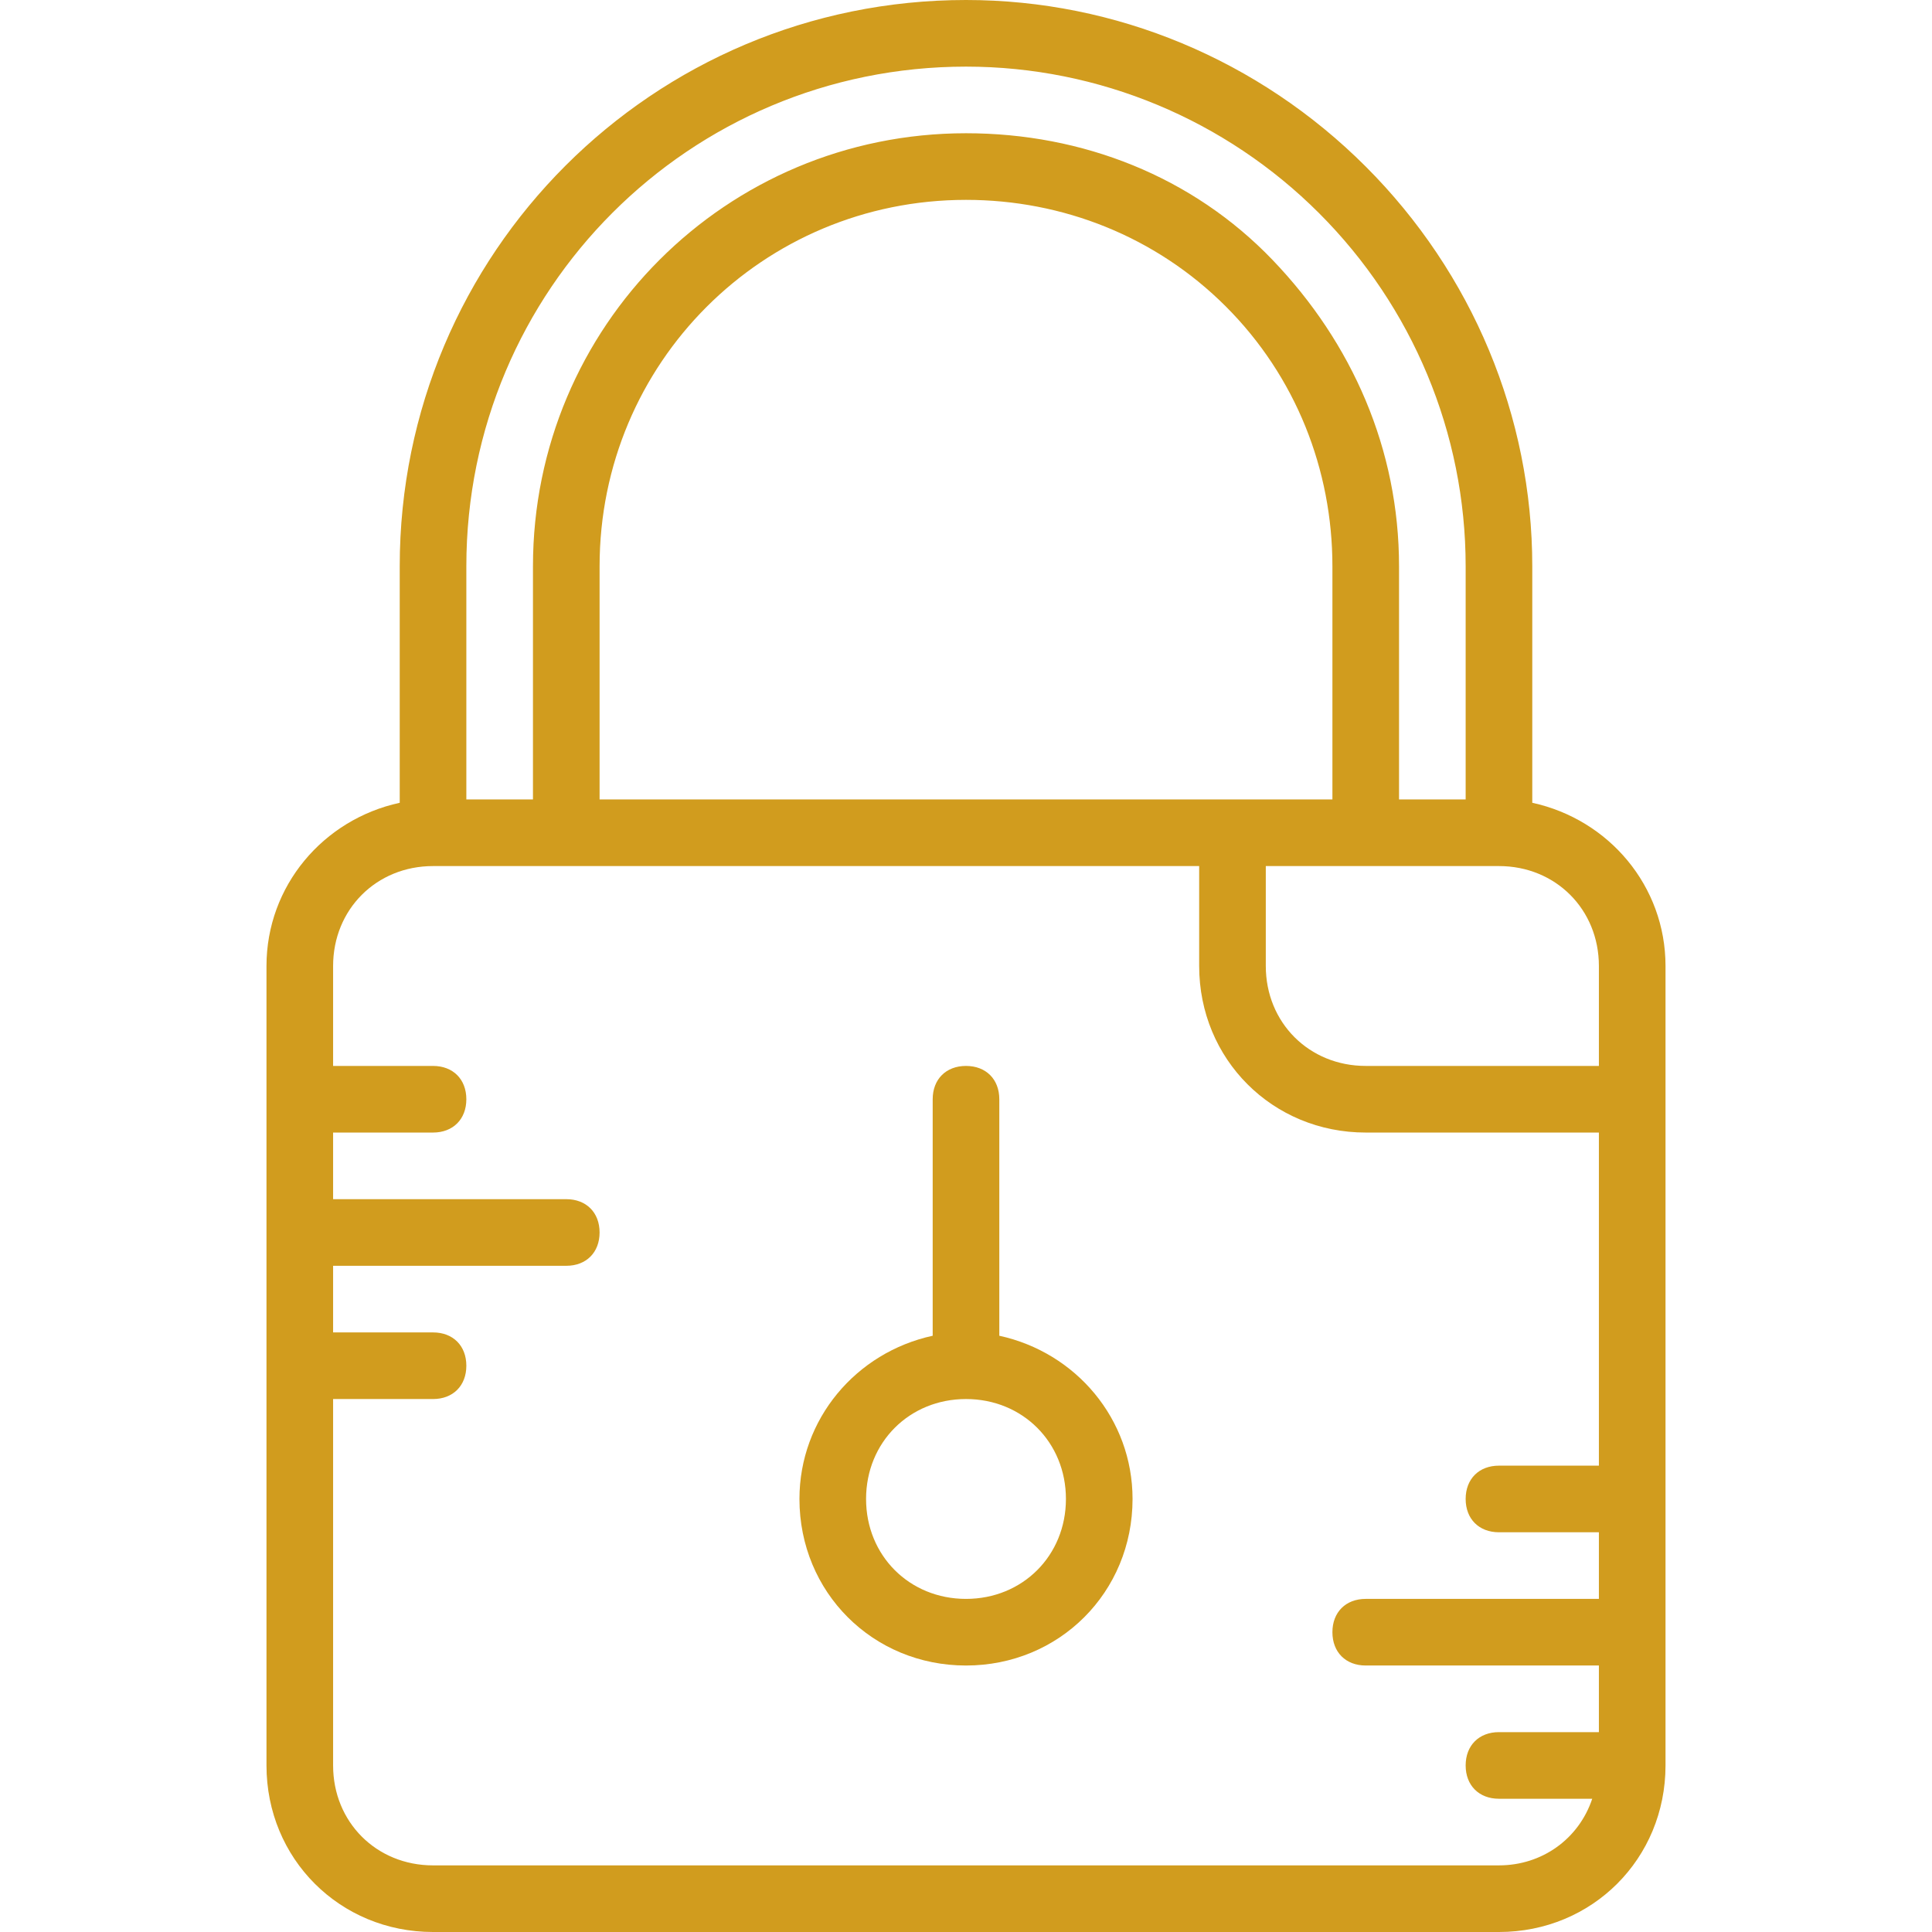 <svg xmlns="http://www.w3.org/2000/svg" viewBox="0 0 464 464"><g fill="#D19C1E"><path d="M400 424V232c0-19.2-13.6-35.2-32-39.2V136c0-36-14.4-70.4-40-96S268 0 232 0C156.8 0 96 60.8 96 136v56.8c-18.4 4-32 20-32 39.2v192c0 22.4 17.6 40 40 40h256c22.4 0 40-17.6 40-40zm-16-192v24h-56c-13.6 0-24-10.4-24-24v-24h56c13.6 0 24 10.4 24 24zm-64-40H144v-56c0-48.8 39.2-88 88-88 23.2 0 45.6 8.8 62.4 25.6S320 112.8 320 136v56zm-208-56c0-66.4 53.6-120 120-120 32 0 62.4 12.8 84.8 35.2C339.2 73.6 352 104 352 136v56h-16v-56c0-28-11.2-53.6-30.4-73.6S260 32 232 32c-57.6 0-104 46.4-104 104v56h-16v-56zM80 424v-88h24c4.8 0 8-3.2 8-8s-3.2-8-8-8H80v-16h56c4.8 0 8-3.2 8-8s-3.2-8-8-8H80v-16h24c4.8 0 8-3.2 8-8s-3.2-8-8-8H80v-24c0-13.6 10.4-24 24-24h184v24c0 22.4 17.6 40 40 40h56v80h-24c-4.8 0-8 3.2-8 8s3.2 8 8 8h24v16h-56c-4.8 0-8 3.2-8 8s3.2 8 8 8h56v16h-24c-4.8 0-8 3.2-8 8s3.2 8 8 8h22.4c-3.2 9.6-12 16-22.4 16H104c-13.6 0-24-10.4-24-24z"/><path d="M240 320.8V264c0-4.8-3.2-8-8-8s-8 3.2-8 8v56.8c-18.4 4-32 20-32 39.2 0 22.4 17.6 40 40 40s40-17.6 40-40c0-19.2-13.6-35.2-32-39.2zm-8 63.2c-13.6 0-24-10.4-24-24s10.4-24 24-24 24 10.4 24 24-10.4 24-24 24z"/></g></svg>